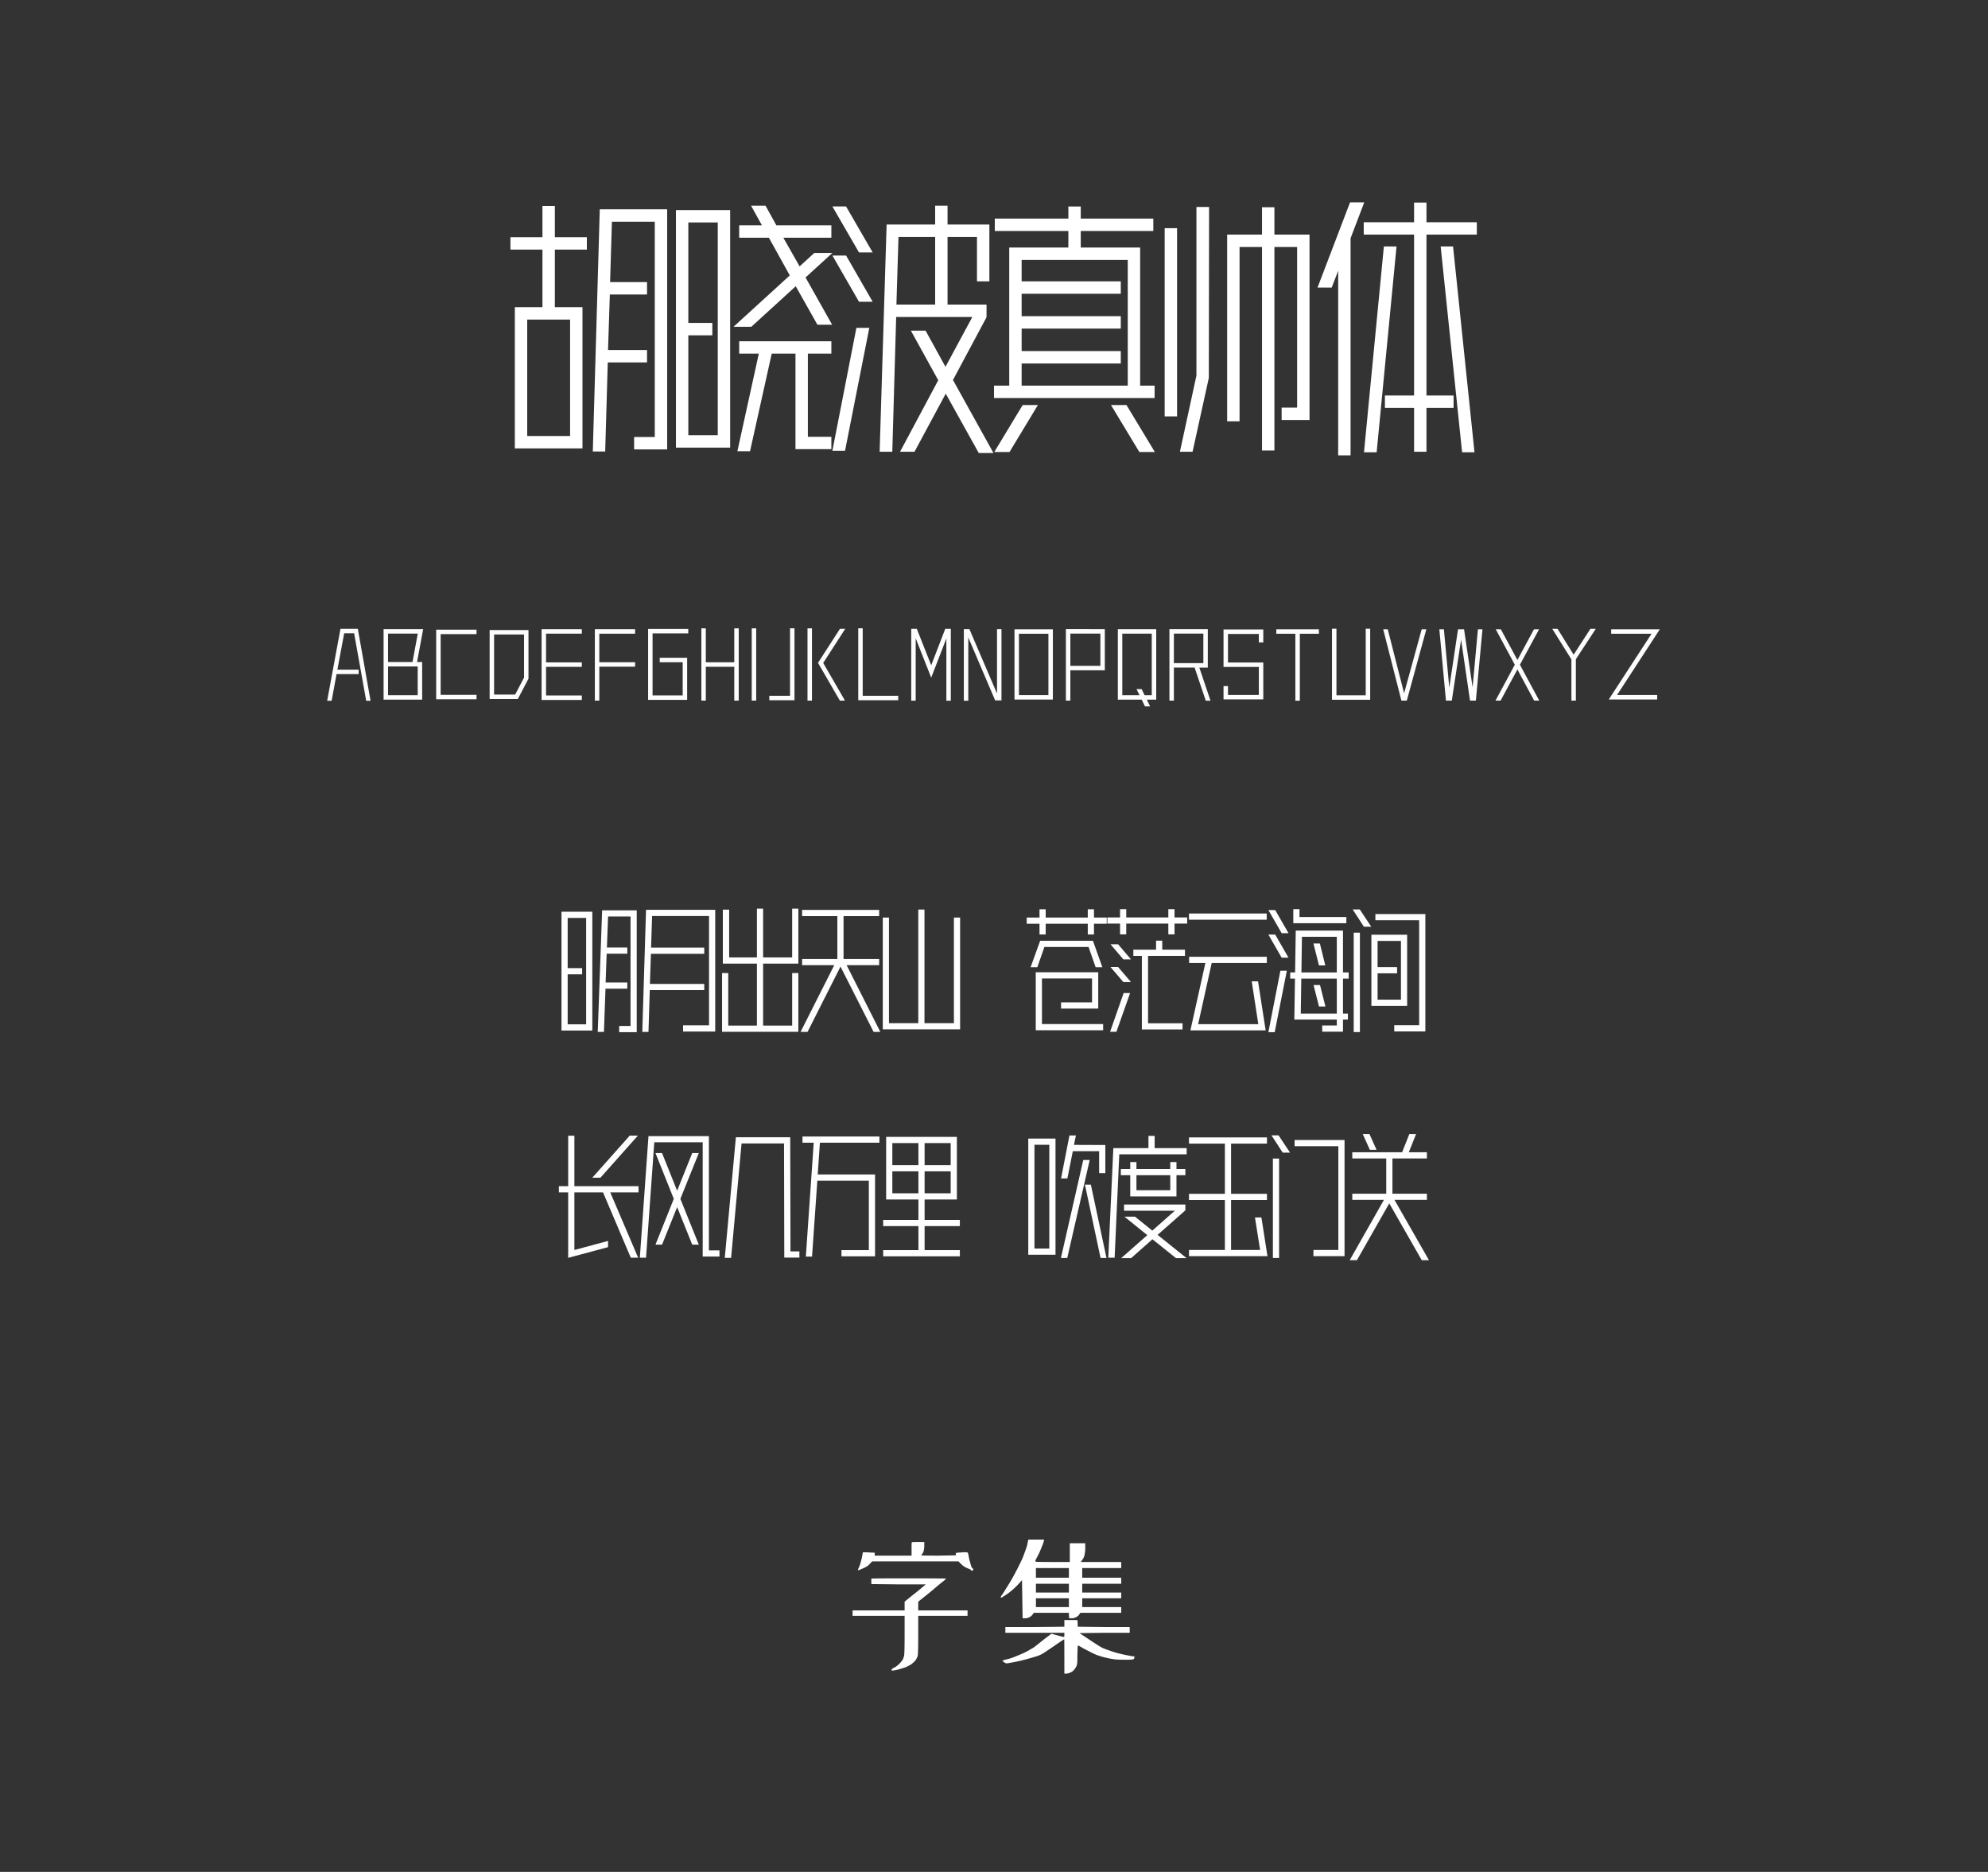 <svg xmlns="http://www.w3.org/2000/svg" width="1540" height="1450" viewBox="0 0 1540 1450">
  <rect x="0" y="0" width="1540" height="1450" fill="#333333" stroke="none"/>
  <defs>
    <style>
      .cls-1 {
        fill: #fff;
      }

      .cls-1, .cls-2, .cls-3 {
        fill-rule: evenodd;
      }

      .cls-2 {
        fill: #fefefe;
      }

      .cls-3 {
        fill: #fdfdfd;
      }
    </style>
  </defs>
  <path id="字体名称" class="cls-1" d="M451.213,347.334v-109.4h-21.4v-44.6h24.8v-9.6h-24.8v-24.2h-9.6v24.2h-24.8v9.6h24.8v44.6h-21.4v109.4h52.4Zm50-66.6v-9.6h-30.2l1.4-43h28.8v-9.6h-28.6l1.4-46.8h33.2v166.8h-16v9.6h25.6v-186h-52.2l-5.4,187.6h9.6l2-69h30.4Zm-59.6,57h-33.2v-90.2h33.2v90.2Zm203.2-141.8h-14l-11.4,10.4-12.6-22.2h37.2v-9.6h-42.6l-8.4-15.2h-11.2l8.4,15.2h-17.6v9.6h23l16.2,29.2-43.6,39.8h13.8l34.4-31.4,16.8,29.8h11.4l-20.6-36.6Zm-79.2,150.8v-184h-42v184h42Zm-13.8-87v-9.6h-18.6v-77.8h22.8v164.8h-22.8v-77.4h18.6Zm92.2,88.2v-9.6h-18.2v-64.4h18.2v-9.6h-71.4v9.6h15.2l-16.6,75.6h9.8l16.8-75.6h18.4v74h27.8Zm122.4-130v-44h-32.4v-14.6h-9.6v14.6h-37.6l-5.4,176h9.8l3-104.4h59l-20.8,38.6-15.4-28h-11.4l21.2,38.4-29.6,55.4h11.2l24.2-45,25.6,46h11.4l-31.4-56.6,26-48.6v-9.8h-30.2v-52.4h22.8v34.4h9.6Zm-90.4-22.4-20.6-35.6h-10.6l20.6,35.6h10.6Zm18.4,40.4,1.6-52.4h28.4v52.4h-30Zm-18.4-2.2-20.6-35.8h-10.6l20.6,35.8h10.6Zm-2.6,20.2h-10l-18.6,95.2h9.8Zm221,54.4v-9.6h-11.2v-107h-46v-12.8h56.2v-9.6h-56.2v-9.4h-9.6v9.4h-57v9.6h57v12.8h-45.8v107h-11.8v9.6h124.4Zm-26.2-53.8v-9.6h-76.8v-17.4h76.8v-9.6h-76.8v-16.6h82.2v97.4h-82.2v-17.2h76.8v-9.6h-76.8v-17.4h76.8Zm-64.2,59.2h-11.8l-22,36.4h11.8Zm90.6,36.4-22-36.4h-12l22,36.4h12Zm42-189.8h-9.8v130.6l-12.8,59h9.8l12.6-57.2Zm50.6,188.6v-157.6h17.6v124.4h-12v9.6h21.6v-143.6h-27.2v-21.2h-9.6v21.2h-27v144.6h9.6v-135h17.4v157.6h9.6Zm-75.4-26.4v-145.8h-9.6v145.8h9.6Zm134.4,30.2v-168.2l10.6-27.8h-11l-25.2,66h11l5-13v143h9.6Zm79.8-36.8v-9.6h-21v-124.6h39v-9.6h-39v-15.2h-9.6v15.2h-39v9.6h39v124.6h-22.6v9.6h22.6v34h9.6v-34h21Zm-44.2-125h-9.8l-15.4,159.4h9.8Zm60.4,159.4-16.6-159.4h-9.6l16.6,159.4h9.6Z"/>
  <path id="中文示例" class="cls-2" d="M485.947,765.837v-4.8h-16.8l0.8-22.3h16v-4.8h-15.8l0.9-24h17.4v84.8h-8.8v4.8h13.6v-94.4h-26.8l-3.4,94.2h4.8l1.2-33.5h16.9Zm-27.1,32.4v-92h-23.9v92h23.9Zm-7.9-43.5v-4.8h-11.2v-38.9h14.3v82.4h-14.3v-38.7h11.2Zm94.6,12.2v-4.8h-42.1l0.8-23.3h41.3v-4.8h-41.2l0.8-24.5h44.1v84.7h-20.1v4.8h24.9v-94.3h-53.6l-2.9,94.6h4.8l1-32.4h42.2Zm72.9,32.3v-45.5h-4.8v40.7h-22.5v-48h27.3v-42.6h-4.8v37.8h-22.5v-37.8h-4.8v37.8h-21.5v-37h-4.9v41.8h26.4v48h-22.2v-40.7h-4.8v45.5h59.1Zm62.6-51.6v-4.8h-27.6v-33.2h27.6v-4.8h-59.7v4.8h27.3v33.2h-27.3v4.8h24.9l-26.1,51.7h5.4l25.548-50.6,25.652,50.6h5.2l-26.1-51.7h25.2Zm62.7,49.7v-86.6h-4.8v81.8h-22.8v-88h-4.8v88h-22.7v-81.8h-4.8v86.6h59.9Zm66.3-73.5v-8.3h32.6v8.3h4.8v-8.3h9.9v-4.8h-9.9v-6.4h-4.8v6.4h-32.6v-6.4h-4.8v6.4h-9.9v4.8h9.9v8.3h4.8Zm43.9,25.4-7.3-20.5h-40.9l-7.4,20.5h5.2l5.5-15.7h34.2l5.5,15.7h5.2Zm0.6,48.8v-4.8h-47.4v-35.3h38.8v18.5h-24v4.8h28.8v-28.1h-48.4v44.9h52.2Zm17.9-74.3v-8.3h32.6v8.3h4.8v-8.3h9.8v-4.8h-9.8v-6.4h-4.8v6.4h-32.6v-6.4h-4.8v6.4h-9.8v4.8h9.8v8.3h4.8Zm45.5,16.7v-4.8h-17.6v-7h-4.8v7h-17.6v4.8h6.6v57h31.5v-4.8h-26.7v-52.2h28.6Zm-41.82,2.7-10-11.7h-5.9l10,11.7h5.9Zm0,17.6-10-11.7h-5.9l10,11.7h5.9Zm-0.7,8.5h-5l-10.5,30h4.9Zm105.819-56.8v-4.8h-60.2v4.8h60.2Zm-0.8,85.7-5.9-38h-4.9l5.1,33.2h-46.6l10.5-47.4h42.7v-4.8h-60.2v4.8h12.6l-11.6,52.2h58.3Zm62.5-83v-4.8h-36.3v-6.1h-4.8v10.9h41.1Zm-44.8,7.7-10.3-17.9h-5.3l10.3,17.9h5.3Zm46.6,35.2v-4.8h-4.4v-32.4h-36.6l-0.5,32.4h-3.8v4.8h3.7l-0.5,31.7h32.9v4.6h-11.3v4.8h16.1v-9.4h3.8v-4.6h-3.8v-27.1h4.4Zm-46.6-16.2-10.3-17.9h-5.3l10.3,17.9h5.3Zm37.4-16.2v27.6h-27.4l0.4-27.6h27Zm-8.9,22.2-4.2-17h-5l4.3,17h4.9Zm-29.8,4.1h-5l-9.3,47.6h4.9Zm38.7,33.2h-27.9l0.4-27.1h27.5v27.1Zm-8.8-5.5-4.2-16.6h-5l4.2,16.6h5Zm35.5-61.8-8.9-13.4h-5.5l8.7,13.4h5.7Zm41.9,81.1v-90.9h-38.7v4.8h33.9v81.3h-19.3v4.8h24.1Zm-50.7.5v-77h-4.8v77h4.8Zm36.6-20.3v-55.1h-27.7v55.1h27.7Zm-7.8-25.2v-4.8h-15.1v-20.3h18.1v45.5h-18.1v-20.4h15.1Zm-587.9,220.3-21.6-50.6h21.9v-4.8h-49.7v-39.1h-4.8v39.1h-7.2v4.8h7.2v50.7l30.9-8.3v-4.8l-26.1,7v-44.6h22.2l21.5,50.6h5.7Zm-0.2-94.6h-6.3l-29,32.6h6.3Zm63.2,93.7v-4.8h-8.2v-88.5h-46.8l-6.7,94.2h4.8l6.4-89.4h37.5v88.5h13Zm-16-9.2-14.3-35.5,14.3-35.5h-5.1l-11.7,29.2-11.7-29.2h-5.1l14.2,35.5-14.2,35.5h5.1l11.7-29.1,11.7,29.1h5.1Zm77.9,10v-4.8h-6.9l-0.2-88.4h-42.1l-8.6,93.4h4.9l8.1-88.6h32.9l0.2,88.4h11.7Zm58.6-1v-63.4h-44.4l1.7-24.6h46.1v-4.8h-59.6v4.8h8.7l-6.1,88.2h4.8l4.1-58.8h39.9v53.8h-21.2v4.8h26Zm65.7-23.4v-4.8h-27.3v-15.8h25v-48.5h-54.8v48.5h25v15.8h-27.3v4.8h27.3v18.6h-27.3v4.8h59.4v-4.8h-27.3v-18.6h27.3Zm-52.3-47.2v-17.1h20.2v17.1h-20.2Zm45.2-17.1v17.1h-20.2v-17.1h20.2Zm-45.2,38.9v-17h20.2v17h-20.2Zm45.2,0h-20.2v-17h20.2v17Zm97-44.8h-5l-6.5,33.3h4.9l4.2-21.1h20.4v17h4.8v-21.8l-24.3-.1Zm-15.8,92.4v-90h-21.1v90h21.1Zm-4.8-4.8h-11.5v-80.4h11.5v80.4Zm31.3-68.6h-5l-17.3,75.9h4.9Zm13,75.9-12.1-56.8h-4.6l12.1,56.8h4.6Zm62.1-80.3v-4.8h-24.8v-9.5h-4.8v9.5h-27.2l-3.9,84.9h4.9l3.6-80.1h52.2Zm-7.9,32.6v-16.4h6.9v-4.8h-6.9v-5.4h-4.8v5.4h-26.2v-5.4h-4.8v5.4h-7.3v4.8h7.3v16.4h35.8Zm-4.8-4.8h-26.2v-11.6h26.2v11.6Zm12.6,52.6-22.4-18,21.5-19v-4.5h-47.5v4.8h39.3l-17.4,15.4-13.4-10.8h-8.2l17.7,14.3-20.2,17.8h7.7l16.5-14.6,18.2,14.6h8.2Zm62.3-45v-4.8h-27.8v-38.9h27.8v-4.8h-60.4v4.8h27.8v38.9h-27.8v4.8h27.8v38.7h-27.8v4.8h60.8l-4.7-30h-5l4,25.2h-22.5v-38.7h27.8Zm17.9-36.7-8.9-13.4h-5.5l8.7,13.4h5.7Zm42.2,80.2v-90h-38.7v4.8h33.9v80.4h-19.3v4.8h24.1Zm-50.7,1.4v-77h-4.8v77h4.8Zm114.5-77.1v-4.8h-14l5.6-14.1h-5.2l-5.6,14.1h-38.6v4.8h26.3v27.3h-26.3v4.8h24.5l-26.5,46.7h5.6l25.05-44,25.15,44h5.6l-26.7-46.7h25.1v-4.8h-26.7v-27.3h26.7Zm-39-6.7-5.5-12.2h-5.2l5.5,12.2h5.2Z"/>
  <path id="大写字母" class="cls-3" d="M277.848,522.166V518.71H261.36l5.256-28.152h7.7l9.36,52.272h3.384L277.2,487.1H263.736l-10.3,55.728H256.9l3.816-20.664h17.136Zm49.967-34.848H297.143v54.648h29.88v-29.16h-3.96Zm-4.176,3.456-4.1,22.032H300.6V490.774h23.04Zm-0.072,47.736H300.6V516.262h22.968V538.51Zm45.575,3.168v-3.456H341.35V491.206h27.792V487.75H337.894v53.928h31.248Zm40.248-15.963V488.038h-30.1v53.424H401.13Zm-3.456-.834-6.862,13.125H382.75V491.494h23.184v33.387Zm44.784,17.3v-3.456H423V516.55h27.72v-3.456H423V490.846h27.72V487.39H419.542v54.792h31.176Zm41.255-51.336V487.39H460.8v55.3h3.456v-26.28h27.72V512.95h-27.72v-22.1h27.72Zm41.183-.216v-3.456h-31.1V542.11h30.24V509.494h-21.24v3.456h17.784v25.7H505.508V490.63h27.648Zm13.608,52.056V516.478H568.8v26.208h3.456V486.742H568.8v26.28H546.764v-26.28h-3.456v55.944h3.456Zm39.023,0V486.742h-3.456v55.944h3.456Zm29.663-.288V486.67h-3.456v52.272H595.938V542.4H615.45Zm13.535,0.288V486.742h-3.456v55.944h3.456ZM654.761,487.1h-4.1l-16.992,26.352,16.92,29.232h3.96L637.7,513.526Zm41.04,55.3v-3.456H668.3V486.67h-3.456V542.4H695.8Zm40.751,0.36V487.1h-4.32L721.36,515.326,710.2,487.1h-4.32v55.656h3.456V494.446L721.36,524.9,733.1,494.59v48.168h3.456Zm39.239-.216V487.318h-3.456v49.9l-21.384-49.9h-4.32v55.44h3.456V493.8L770.9,542.542h4.9Zm39.816-.648V487.462H785.871v54.432h29.736Zm-3.456-3.456H789.327v-47.52h22.824v47.52Zm43.7-19.224v-31.9H825.686v55.368h3.456V519.214h26.712Zm-3.456-3.456H829.142V490.774H852.4v24.984Zm32.039,26.208,2.52,5.184h3.96l-2.52-5.184h7.272V487.39H865.933v54.576h18.5Zm2.232-3.456-2.3-4.752h-3.96l2.3,4.752h-13.32V490.846h22.824V538.51h-5.544Zm51.048,4.248-8.64-25.632h6.552V487.318H905.893v55.368h3.456v-25.56h16.056l8.64,25.632h3.672Zm-5.544-29.088H909.349v-22.9h22.824v22.9Zm46.44,28.08V513.166h-27.36v-22.1h23.9v6.552h3.456V487.606H947.8v29.016h27.36v21.672h-23.9v-6.84H947.8v10.3h30.816Zm28.3,1.008v-51.84h14.76v-3.456H988.692v3.456h14.758v51.84h3.46Zm54.5-.72V487.03h-3.45v51.552h-22.68V487.03h-3.46v55.008h29.59Zm43.49-54.576h-3.6L1087.69,537l-12.67-49.536h-3.53l14.11,55.224h4.18Zm43.49,0h-3.53l-4.11,44.928-6.62-44.928h-4.68l-6.77,45.144-4.17-45.144h-3.53l5.11,55.224h4.54l7.2-47.232,6.91,47.232h4.53Zm43.84,0h-3.96l-12.81,23.76-12.82-23.76h-3.96l14.76,27.432-14.97,27.792h3.96l13.03-24.12,12.96,24.12h3.96l-14.98-27.792Zm28.51,55.224v-32.04l15.41-23.544h-4.17l-12.96,20.016L1206.56,487.1h-4.1l14.83,23.688v31.9h3.45Zm65.02-55.224H1248.1v3.456h31.25l-33.12,50.9h37.51v-3.456h-31.1Z"/>
  <path id="logo" class="cls-1" d="M706.266,1194.7a45.969,45.969,0,0,0-.118,5.15v5.16H677.555v-1.17l0.234-.94-1.406-.24c-1.1,0-2.659-.07-4.688-0.23h-3.281l-0.469,2.58a45.646,45.646,0,0,1-1.172,4.92,22.619,22.619,0,0,1-1.406,4.22,7.125,7.125,0,0,0-.82,2.23,6.584,6.584,0,0,0,2.109-.71c1.326-.54,2.615-1.13,3.867-1.76a11.566,11.566,0,0,0,3.516-2.81l1.641-1.64h66.8l1.875,1.88a14.477,14.477,0,0,0,3.75,2.81c1.406,0.62,2.655,1.17,3.75,1.64a1.036,1.036,0,1,0,1.171-1.17,17.1,17.1,0,0,1-1.406-3.99q-0.7-2.34-1.172-4.68a11.9,11.9,0,0,0-.7-3.05c0-.47-1.252-0.62-3.75-0.47-1.875.16-3.281,0.23-4.219,0.23a2.052,2.052,0,0,1-.937.24c-0.315,0-.469.31-0.469,0.94l0.235,0.93-13.594.24q-13.359,0-13.36-.24a2.838,2.838,0,0,1,.7-1.05,6.664,6.664,0,0,0,1.171-2.46,15.728,15.728,0,0,0,.469-4.22v-2.58h-4.687Q706.382,1194.46,706.266,1194.7Zm-31.289,28.12v4.22l21.093,0.23h21.094l-5.859,4.93q-5.4,4.215-8.2,6.56l-2.344,1.87v6.8H660.445v4.22h40.313v14.76c0,10.01-.158,15.47-0.469,16.41a13.152,13.152,0,0,1-1.172,3.05,21,21,0,0,1-2.578,3.04,16.962,16.962,0,0,1-3.75,2.82c-1.406.62-2.109,1.17-2.109,1.64s0.153,0.7.468,0.7a30.375,30.375,0,0,0,3.047-.47,34.353,34.353,0,0,0,4.922-1.4,16.4,16.4,0,0,0,4.688-1.88,11.74,11.74,0,0,0,3.515-2.34,12.264,12.264,0,0,0,2.344-2.58,13,13,0,0,0,1.172-2.58c0.311-.94.469-6.4,0.469-16.41v-14.76h38.2v-4.22h-38.2v-6.8l2.109-1.64q2.109-1.635,8.438-6.79,6.327-5.4,8.437-7.04a13.637,13.637,0,0,0,2.578-2.34q0-.225-28.828-0.23t-29.062.23h0Zm121.64-30.23-0.469,1.87a27.635,27.635,0,0,1-1.523,5.74c-0.861,2.43-1.681,4.65-2.461,6.68q-1.176,2.58-3.281,6.8-1.88,3.75-4.453,8.44-2.11,3.75-4.688,7.73-2.582,4.215-3.047,4.92a7.818,7.818,0,0,0-1.406,2.11c-0.157.47-.117,0.71,0.117,0.71a8.252,8.252,0,0,0,2.227-1.18q1.873-1.17,3.515-2.34,1.874-1.41,3.985-3.28a59.714,59.714,0,0,0,4.453-4.45l2.109-2.35,0.235,14.77,0.234,14.76h1.875a5.862,5.862,0,0,0,3.047-.7,5.457,5.457,0,0,0,1.875-1.17,11.374,11.374,0,0,0,1.406-1.64l0.469-.71h27.187v2.11l0.235,2.11h1.64a7.437,7.437,0,0,0,2.813-.47,9.072,9.072,0,0,0,2.109-1.17,4.666,4.666,0,0,0,1.407-1.64l0.7-.94h31.64v-4.45H838.336v-6.8H868.57v-4.45H838.336v-6.8H868.57v-4.68H838.336v-7.5H868.57v-4.69H837.164l0.938-1.17a23.668,23.668,0,0,0,1.406-2.35,6.445,6.445,0,0,0,.7-2.57,17.74,17.74,0,0,0,.469-4.93v-3.51H828.727v14.53H815.6q-13.129,0-13.125-.23c0-.16-0.158-0.24-0.469-0.24s0.311-1.41,1.875-4.22a69.182,69.182,0,0,0,3.281-7.5,16.732,16.732,0,0,0,1.406-3.98l0.235-1.17H796.617Zm31.406,22.03v7.5H802.477v-7.5h25.546Zm0,12.18v6.8H802.477v-6.8h25.546Zm0,11.25v6.8H802.477v-6.8h25.546Zm-3.515,16.88v5.16l-22.969.23H778.805v4.45h45.7v1.64c0,1.1-.081,1.64-0.235,1.64a40.222,40.222,0,0,1-4.687-1.17q-4.455-1.17-4.922-1.4-0.236,0-6.328,4.68-6.1,4.935-7.734,6.1-1.643.93-4.454,2.58a58.967,58.967,0,0,1-5.39,2.57q-2.812,1.185-5.391,2.23a35.226,35.226,0,0,1-5.859,1.76,17.416,17.416,0,0,0-3.047,1.05,6.06,6.06,0,0,0,1.289,1.06,3.994,3.994,0,0,0,1.992.94c0.469,0,2.344-.32,5.625-0.94s6.328-1.33,9.141-2.11q4.449-1.17,8.2-2.35a22.822,22.822,0,0,0,4.922-2.1q1.637-.945,9.14-6.1t7.618-5.04q0.115,0.12.117,13.48v13.12h1.406a7.357,7.357,0,0,0,2.813-.7,6.692,6.692,0,0,0,3.046-1.99,11.184,11.184,0,0,0,2.11-3.17,8.733,8.733,0,0,0,.586-2.34q0.115-1.17.117-6.33c0.154-4.68.271-7.11,0.352-7.26s1.442,0.55,4.1,2.11q3.982,2.1,6.8,3.51a34.945,34.945,0,0,0,6.328,2.58,54.282,54.282,0,0,0,6.328,1.64,52.974,52.974,0,0,0,5.625.94c1.718,0.16,4.219.23,7.5,0.23a38.521,38.521,0,0,0,5.86-.23,1.37,1.37,0,0,0,1.171-.94l0.235-1.17c0-.15-0.235-0.24-0.7-0.24-0.315,0-1.722-.23-4.219-0.7s-5-1.01-7.5-1.64q-3.516-.93-6.8-2.11-2.812-.93-5.625-2.11-2.346-1.17-10.078-6.33l-7.734-5.15,19.453-.24h19.453v-4.45H854.977l-20.157-.23v-2.58l-0.234-2.58H824.508Z"/>
</svg>

